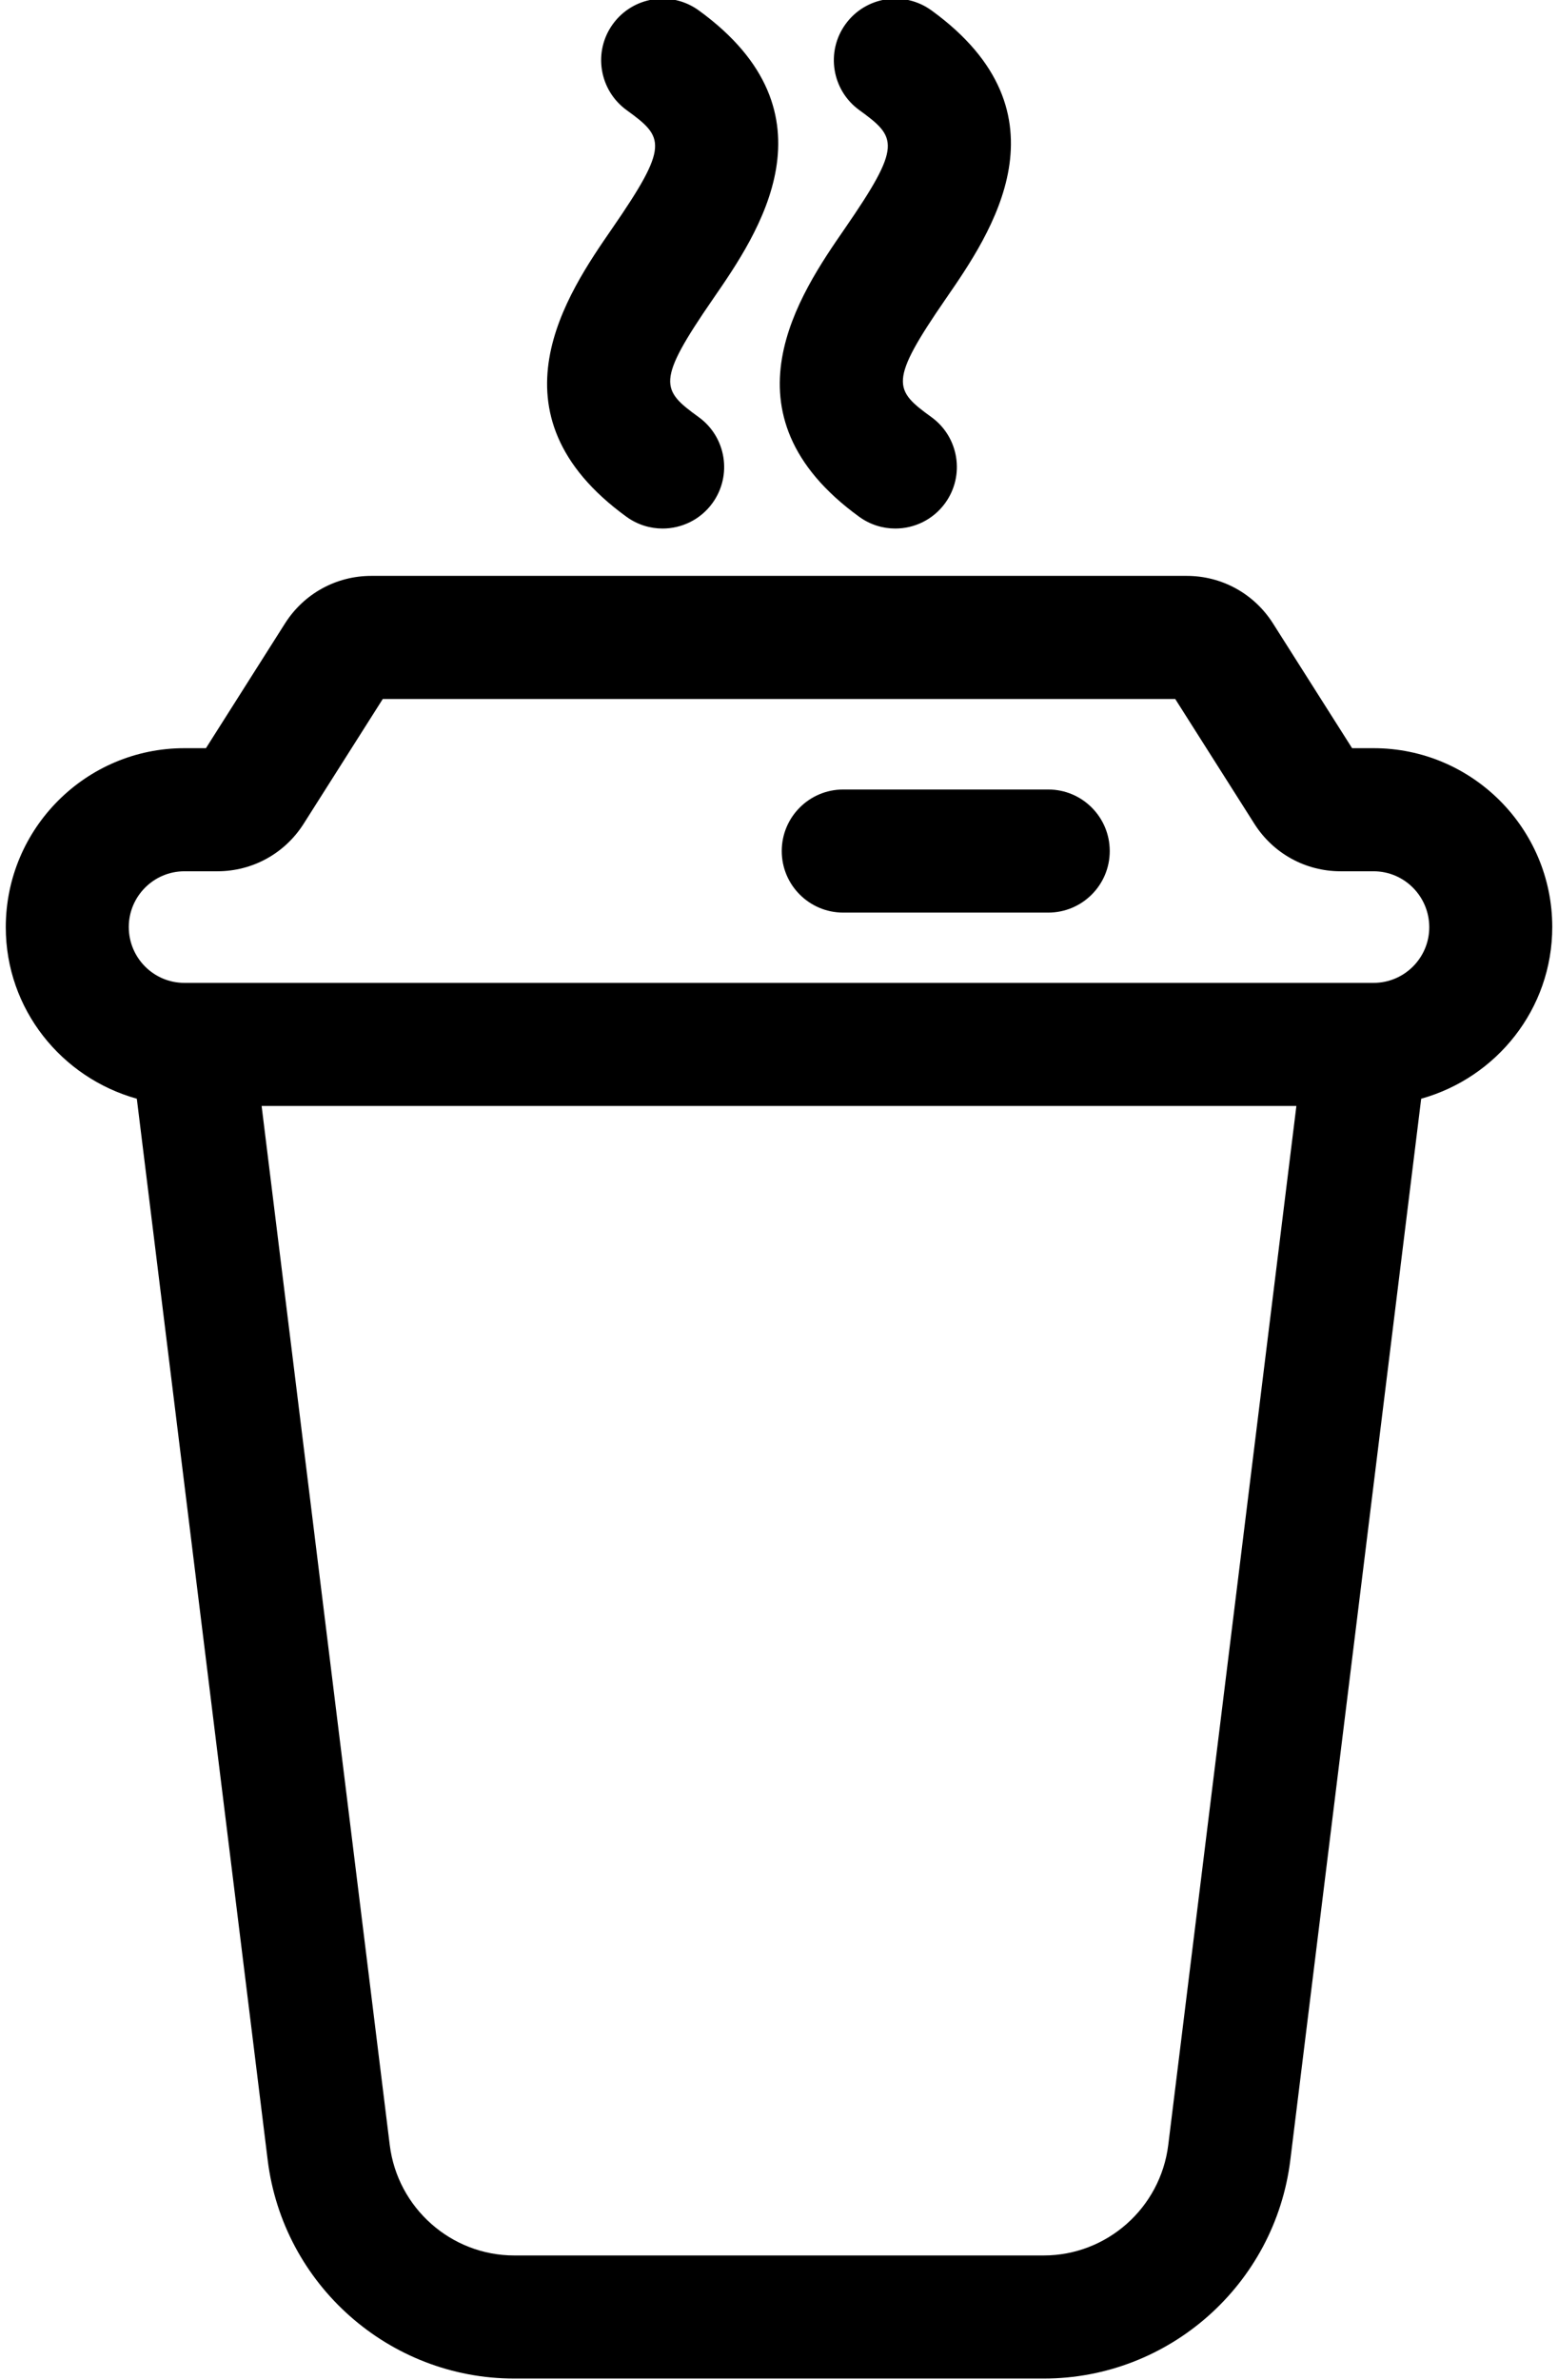 <?xml version="1.0" encoding="UTF-8" standalone="no"?>
<svg width="38px" height="58px" viewBox="0 0 38 58" version="1.1" xmlns="http://www.w3.org/2000/svg" xmlns:xlink="http://www.w3.org/1999/xlink" xmlns:sketch="http://www.bohemiancoding.com/sketch/ns">
    <!-- Generator: Sketch 3.4.1 (15681) - http://www.bohemiancoding.com/sketch -->
    <title>FeatureCoffee</title>
    <desc>Created with Sketch.</desc>
    <defs></defs>
    <g id="Map" stroke="none" stroke-width="1" fill="none" fill-rule="evenodd" sketch:type="MSPage">
        <g id="FeatureCoffee" sketch:type="MSArtboardGroup" transform="translate(-18, -9)" fill="#000000">
            <g sketch:type="MSLayerGroup" transform="translate(18, 8)">
                <path d="M15.282,13.596 C15.548,13.788 15.856,13.881 16.161,13.881 C16.625,13.881 17.083,13.666 17.377,13.261 C17.863,12.59 17.713,11.652 17.042,11.166 C16.122,10.5 15.993,10.31 17.397,8.276 C18.485,6.7 20.51,3.766 17.042,1.253 C16.372,0.768 15.435,0.915 14.947,1.588 C14.461,2.259 14.612,3.196 15.282,3.683 C16.202,4.349 16.331,4.539 14.928,6.572 C13.84,8.148 11.815,11.083 15.282,13.596" id="Fill-1-Copy-3" sketch:type="MSShapeGroup"></path>
                <path d="M20.958,13.596 C21.224,13.788 21.531,13.881 21.837,13.881 C22.301,13.881 22.759,13.666 23.053,13.261 C23.539,12.59 23.389,11.652 22.718,11.166 C21.798,10.5 21.669,10.31 23.072,8.276 C24.16,6.7 26.186,3.766 22.718,1.253 C22.048,0.768 21.111,0.915 20.623,1.588 C20.137,2.259 20.287,3.196 20.958,3.683 C21.878,4.349 22.007,4.539 20.604,6.572 C19.516,8.148 17.49,11.083 20.958,13.596" id="Fill-2-Copy-3" sketch:type="MSShapeGroup"></path>
                <path d="M37.86,23.592 C37.86,21.189 35.904,19.234 33.502,19.234 L32.978,19.234 L31.047,16.191 C30.587,15.468 29.801,15.035 28.944,15.035 L9.057,15.035 C8.199,15.035 7.413,15.468 6.953,16.191 L5.023,19.234 L4.498,19.234 C2.096,19.234 0.141,21.189 0.141,23.598 C0.141,25.595 1.5,27.265 3.337,27.777 L6.529,53.644 C6.904,56.679 9.49,58.968 12.543,58.968 L25.457,58.968 C28.51,58.968 31.096,56.679 31.471,53.644 L34.663,27.777 C36.5,27.265 37.86,25.594 37.86,23.592 L37.86,23.592 Z M28.494,53.275 C28.304,54.81 26.998,55.968 25.457,55.968 L12.543,55.968 C11.002,55.968 9.696,54.81 9.506,53.276 L6.381,27.954 L31.619,27.954 L28.494,53.275 L28.494,53.275 Z M33.502,24.954 L4.498,24.954 C3.75,24.954 3.141,24.346 3.141,23.592 C3.141,22.844 3.75,22.234 4.498,22.234 L5.301,22.234 C6.156,22.234 6.943,21.804 7.405,21.078 L9.336,18.035 L28.664,18.035 L30.597,21.081 C31.058,21.804 31.844,22.234 32.699,22.234 L33.502,22.234 C34.25,22.234 34.86,22.844 34.86,23.598 C34.86,24.346 34.25,24.954 33.502,24.954 L33.502,24.954 Z" id="Fill-3-Copy-2" sketch:type="MSShapeGroup"></path>
                <path d="M25.567,20.241 L20.567,20.241 C19.738,20.241 19.067,20.913 19.067,21.741 C19.067,22.569 19.738,23.241 20.567,23.241 L25.567,23.241 C26.395,23.241 27.067,22.569 27.067,21.741 C27.067,20.913 26.395,20.241 25.567,20.241" id="Fill-4-Copy" sketch:type="MSShapeGroup"></path>
            </g>
        </g>
    </g>
</svg>